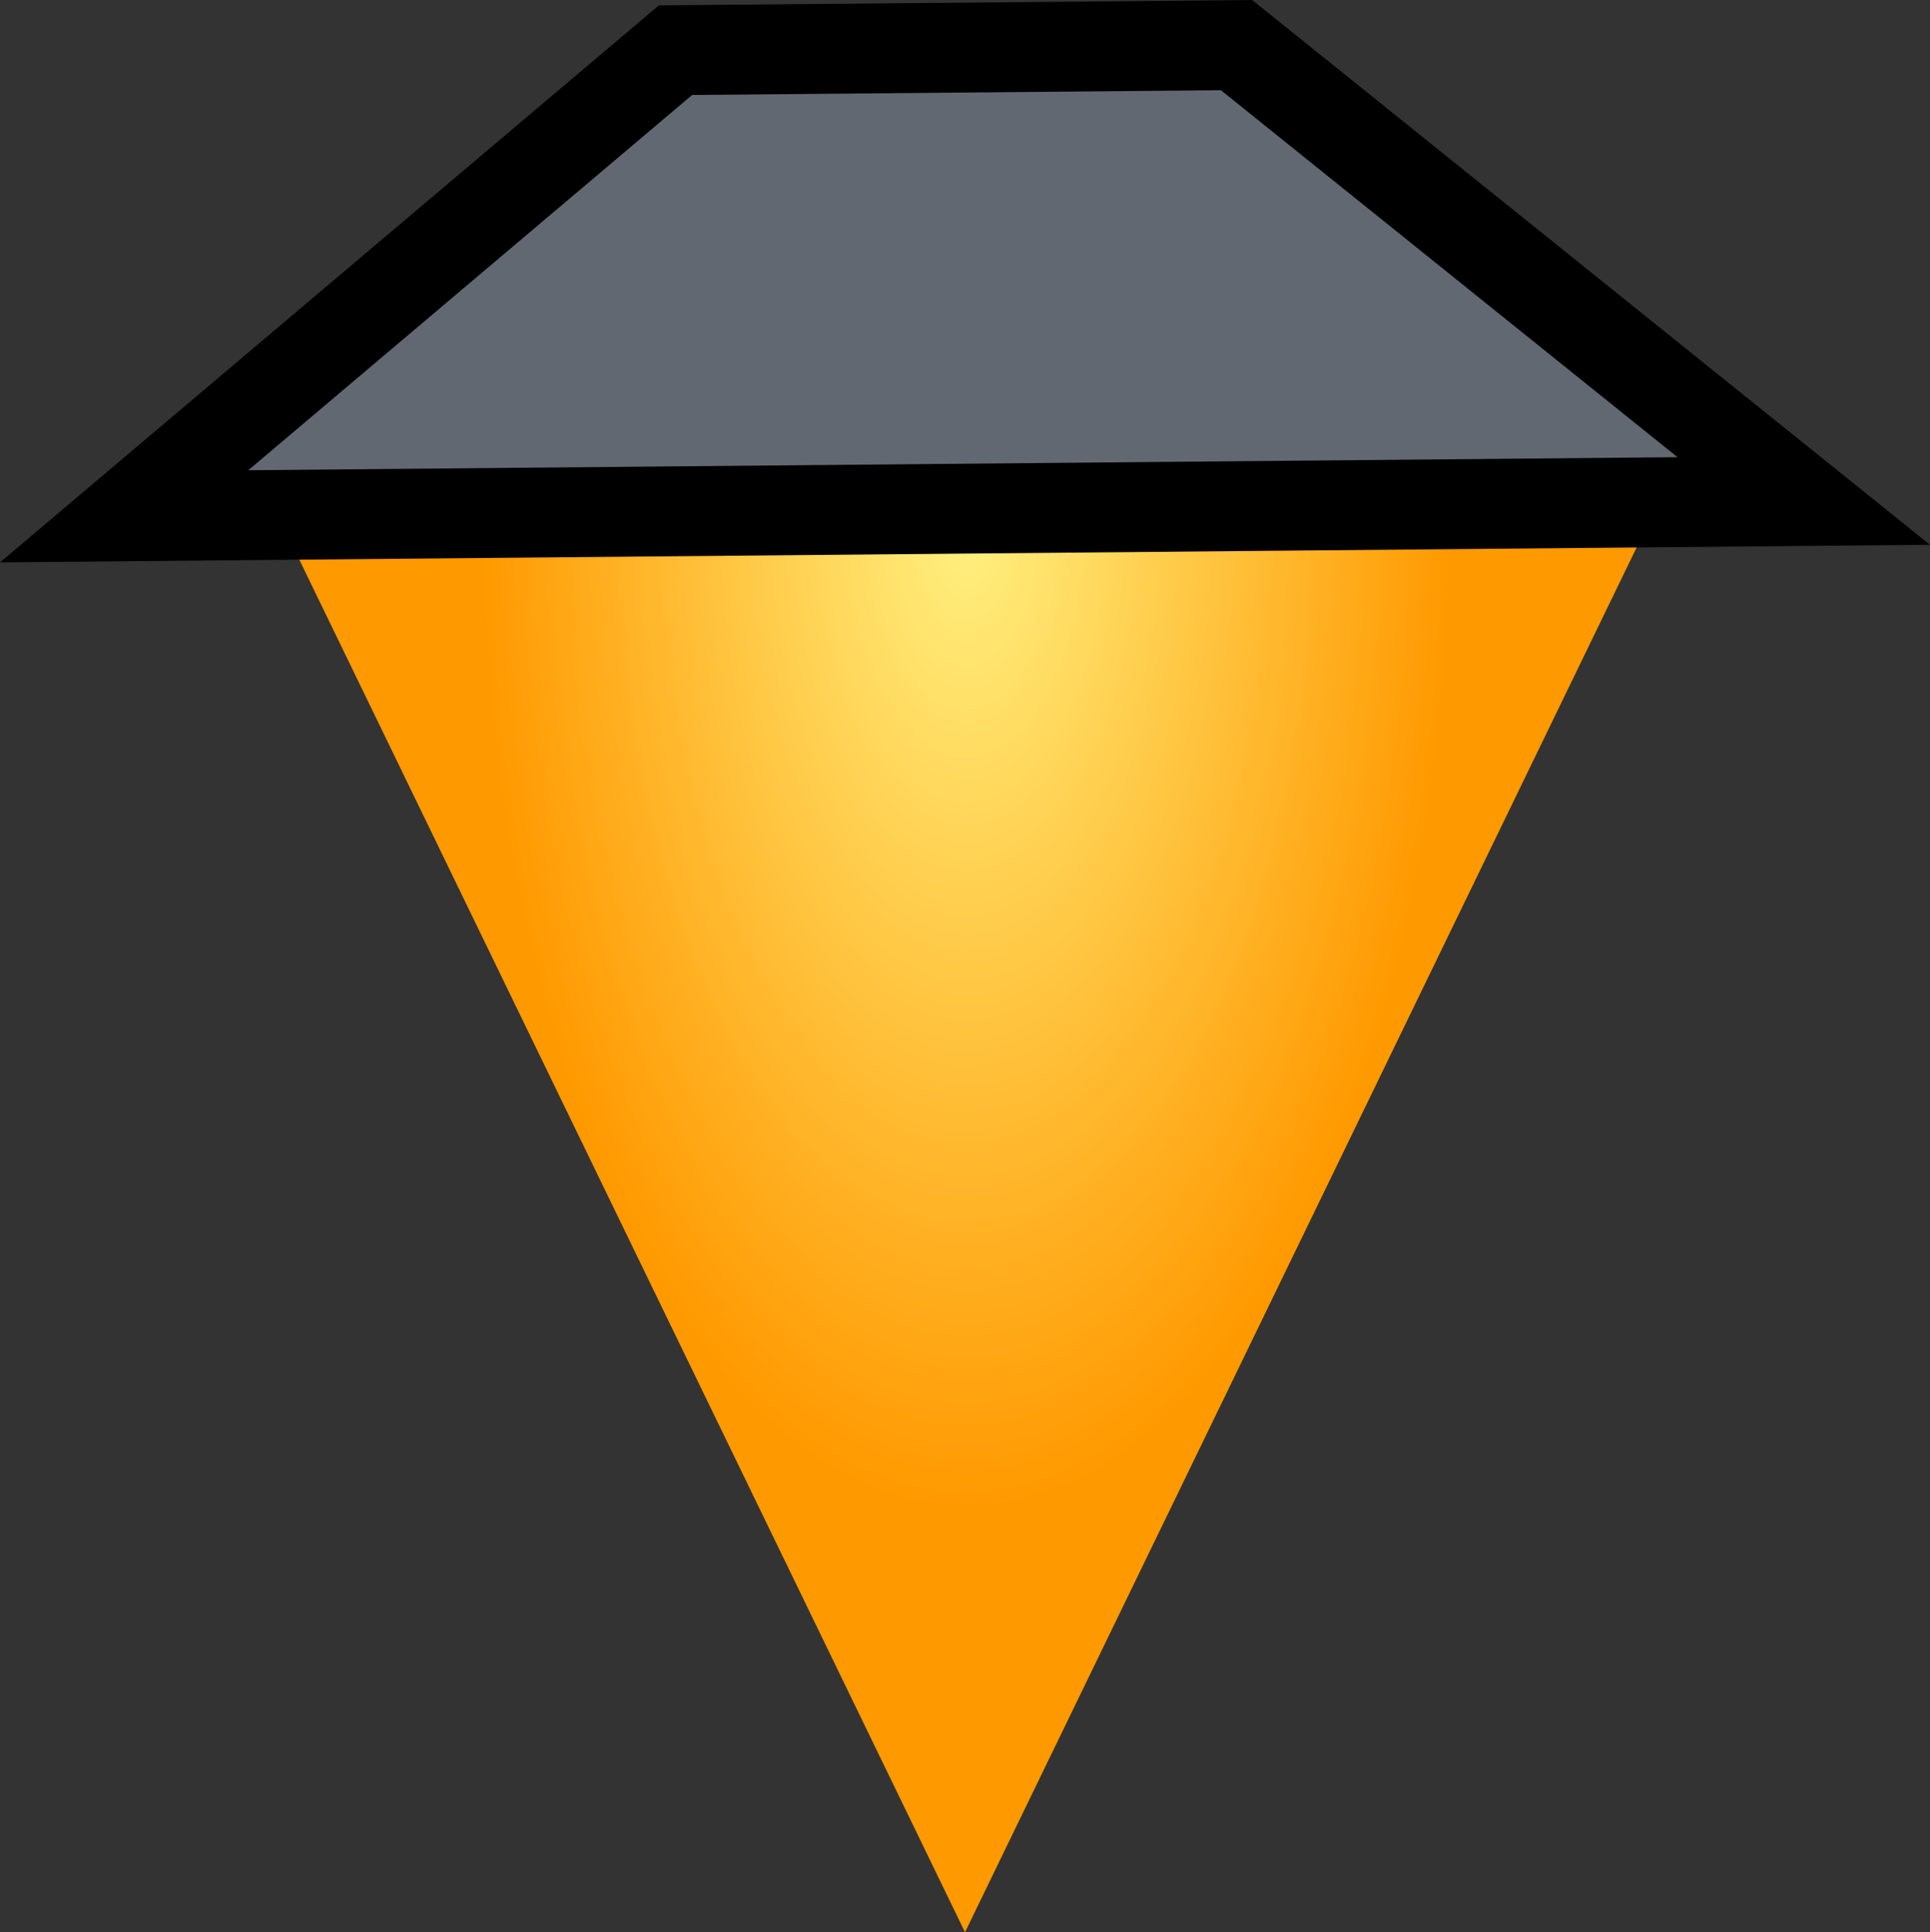 <?xml version="1.0" encoding="UTF-8" standalone="no"?>
<!-- Created with Inkscape (http://www.inkscape.org/) -->

<svg
   width="56.502"
   height="56.578"
   viewBox="0 0 56.502 56.578"
   version="1.1"
   id="svg5"
   inkscape:version="1.2 (dc2aedaf03, 2022-05-15)"
   sodipodi:docname="Sprites.svg"
   inkscape:export-filename="Lander.svg"
   inkscape:export-xdpi="96"
   inkscape:export-ydpi="96"
   xmlns:inkscape="http://www.inkscape.org/namespaces/inkscape"
   xmlns:sodipodi="http://sodipodi.sourceforge.net/DTD/sodipodi-0.dtd"
   xmlns:xlink="http://www.w3.org/1999/xlink"
   xmlns="http://www.w3.org/2000/svg"
   xmlns:svg="http://www.w3.org/2000/svg">
  <rect x="0" y="0" width="56.502" height="56.578" fill="#333333" stroke="none"/>
  <sodipodi:namedview
     id="namedview7"
     pagecolor="#ffffff"
     bordercolor="#666666"
     borderopacity="1.0"
     inkscape:showpageshadow="2"
     inkscape:pageopacity="0.0"
     inkscape:pagecheckerboard="0"
     inkscape:deskcolor="#d1d1d1"
     inkscape:document-units="px"
     showgrid="false"
     inkscape:zoom="1.4142136"
     inkscape:cx="605.99051"
     inkscape:cy="1919.7949"
     inkscape:window-width="2560"
     inkscape:window-height="1009"
     inkscape:window-x="-8"
     inkscape:window-y="-8"
     inkscape:window-maximized="1"
     inkscape:current-layer="layer14">
    <inkscape:grid
       type="xygrid"
       id="grid132"
       dotted="false"
       snapvisiblegridlinesonly="true"
       empspacing="16"
       empcolor="#000000"
       empopacity="0.302"
       originx="0"
       originy="0" />
  </sodipodi:namedview>
  <defs
     id="defs2">
    <linearGradient
       inkscape:collect="always"
       id="linearGradient16840">
      <stop
         style="stop-color:#fff181;stop-opacity:1;"
         offset="0"
         id="stop16836" />
      <stop
         style="stop-color:#ff9900;stop-opacity:1;"
         offset="1"
         id="stop16838" />
    </linearGradient>
    <color-profile
       name="Agfa-:-Swop-Standard"
       xlink:href="file:///C:/WINDOWS/system32/spool/drivers/color/RSWOP.icm"
       id="color-profile9023" />
    <radialGradient
       inkscape:collect="always"
       xlink:href="#linearGradient16840"
       id="radialGradient7828"
       gradientUnits="userSpaceOnUse"
       gradientTransform="matrix(-0.399,1.2654061e-8,-1.1013152e-7,-0.82,432.902,2441.254)"
       cx="168.959"
       cy="527.781"
       fx="168.959"
       fy="527.781"
       r="35.572" />
  </defs>
  <g
     inkscape:groupmode="layer"
     id="layer14"
     inkscape:label="Buttons"
     transform="translate(-337.203,-1993.419)">
    <path
       style="display:inline;fill:url(#radialGradient7828);fill-opacity:1;stroke:none;stroke-width:0.406px;stroke-linecap:butt;stroke-linejoin:miter;stroke-opacity:1"
       d="m 345.24,2008.311 20.214,41.685 20.214,-41.685 z"
       id="path7826"
       sodipodi:nodetypes="cccc"
       inkscape:export-filename=".\Flame.svg"
       inkscape:export-xdpi="100"
       inkscape:export-ydpi="100" />
    <path
       style="display:inline;fill:#626871;fill-opacity:1;stroke:#000000;stroke-width:2.632;stroke-linecap:butt;stroke-linejoin:miter;stroke-dasharray:none;stroke-opacity:1"
       d="m 356.979,1994.888 16.425,-0.148 16.605,13.348 -49.172,0.449 z"
       id="path7835"
       sodipodi:nodetypes="ccccc" />
  </g>
</svg>
